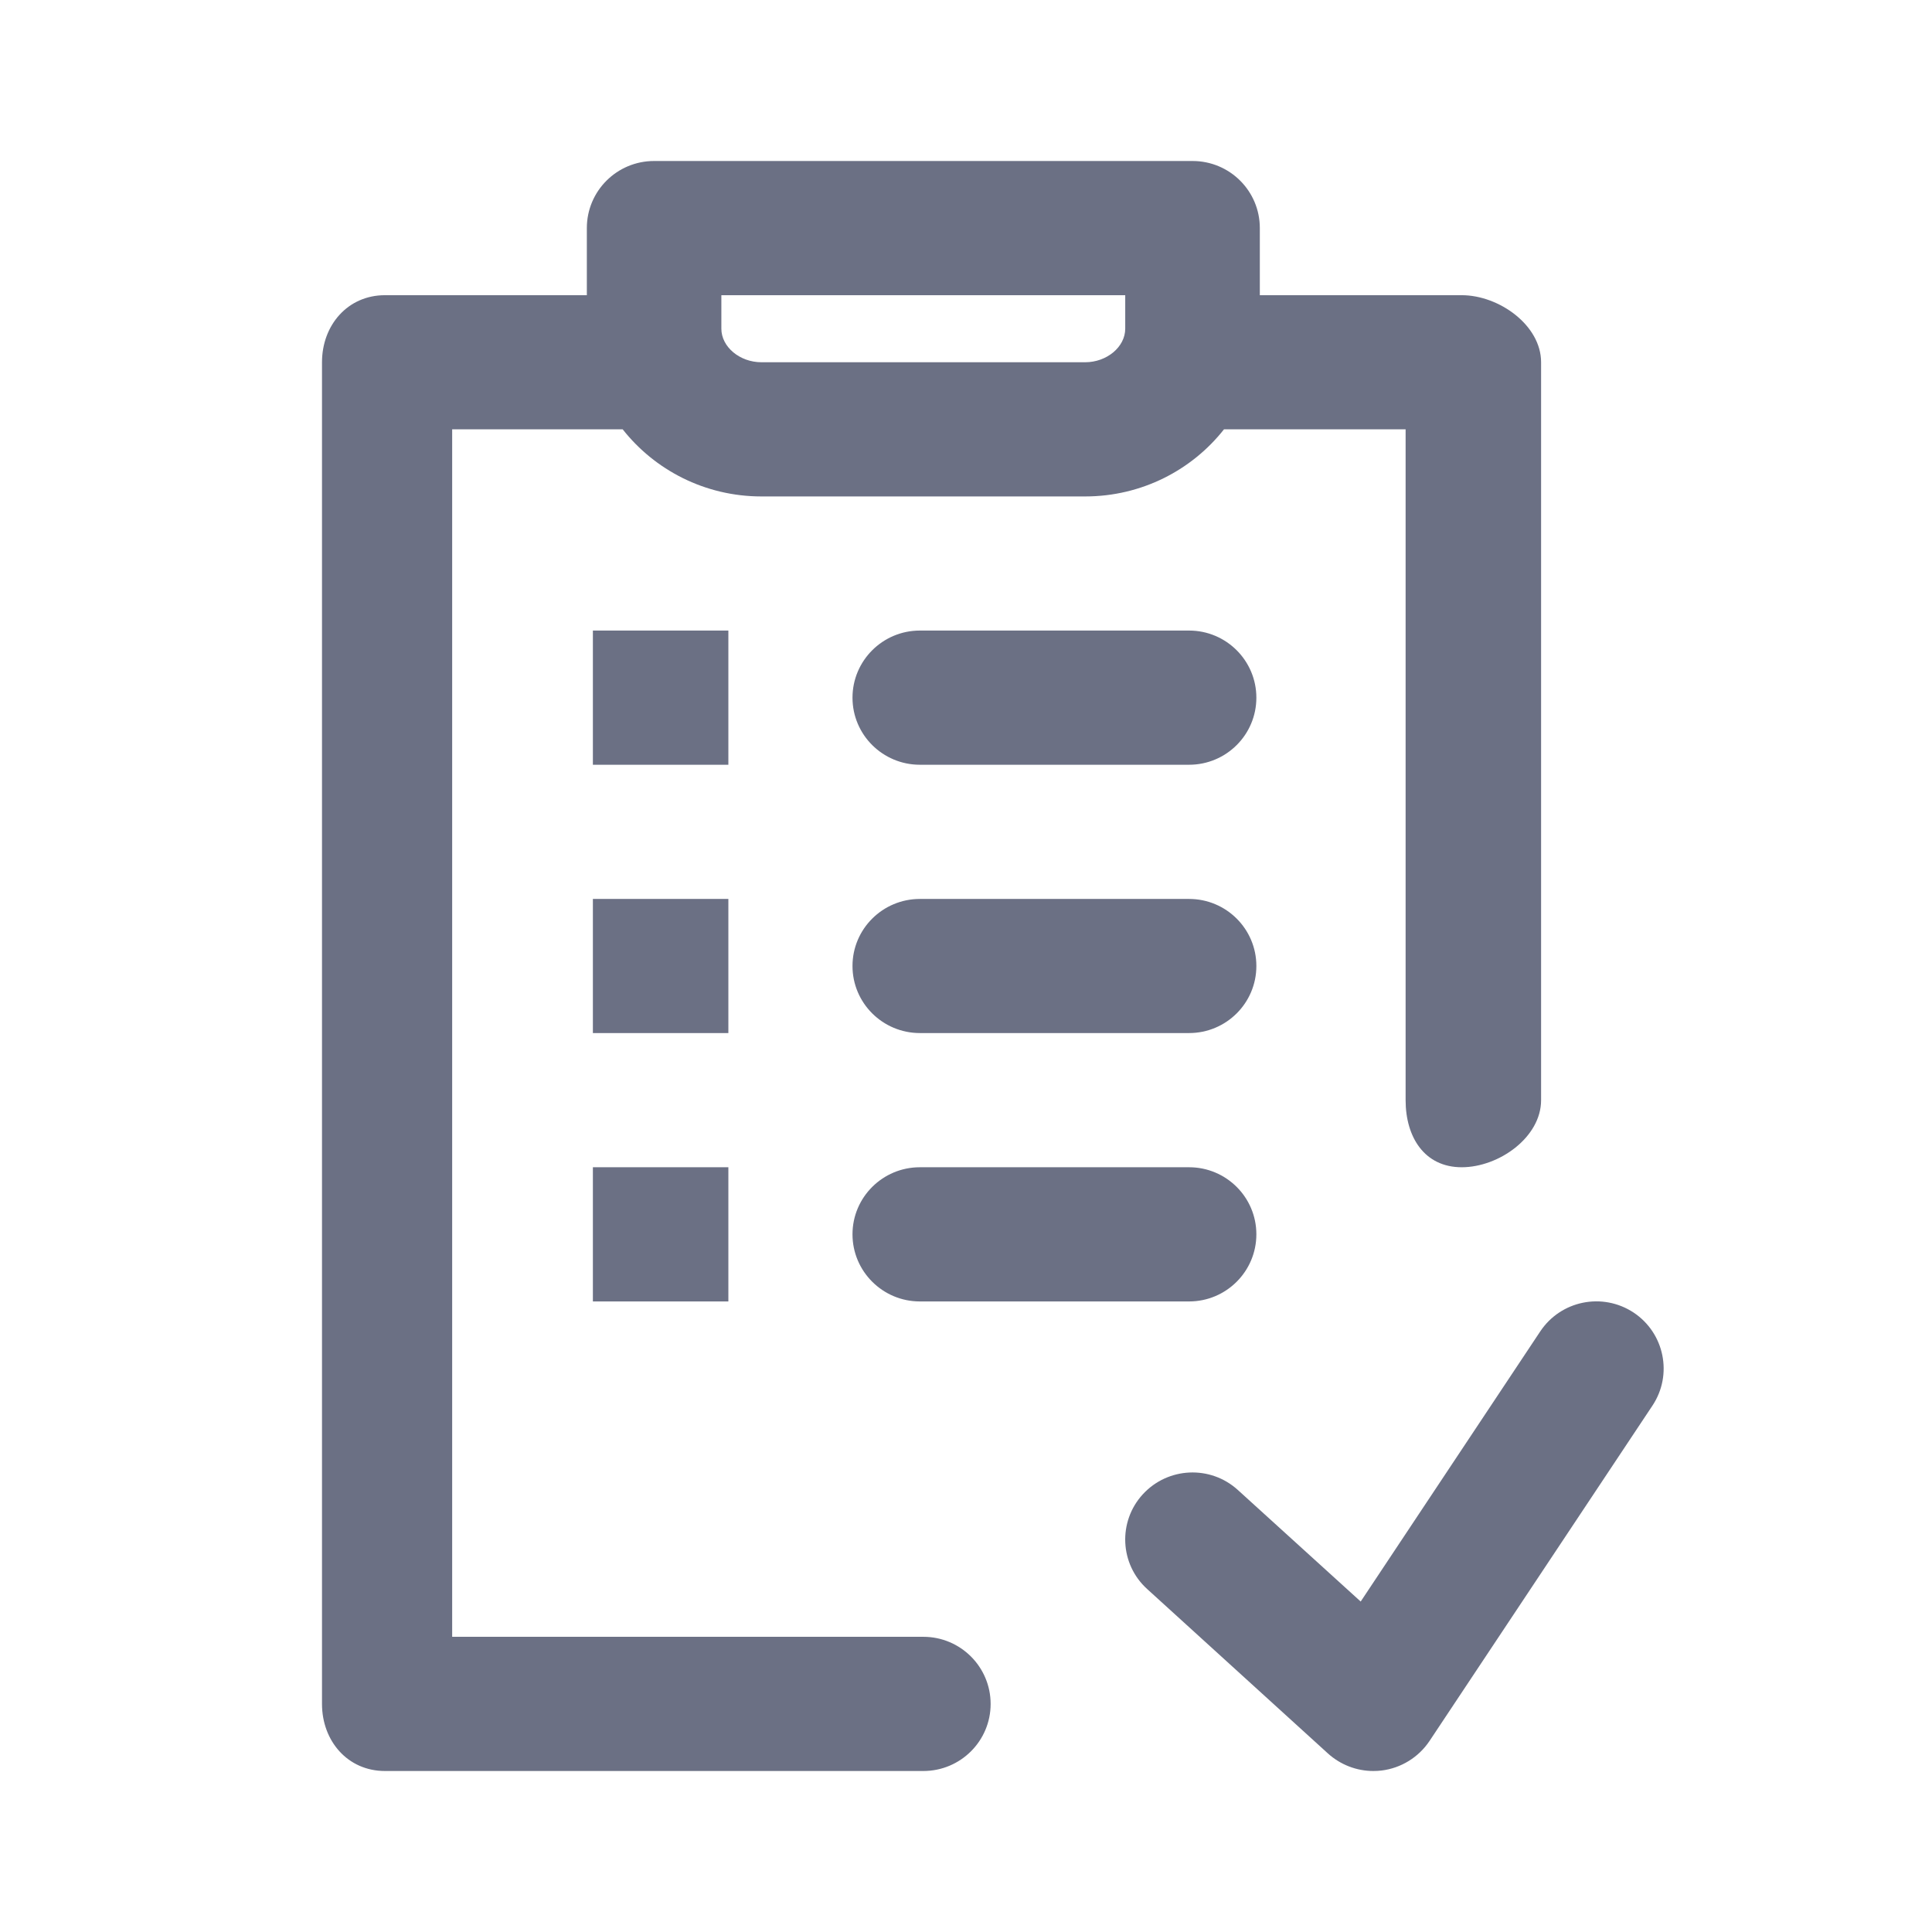 <svg width="24" height="24" viewBox="0 0 24 24" fill="none" xmlns="http://www.w3.org/2000/svg">
<path fill-rule="evenodd" clip-rule="evenodd" d="M20.528 17.46L17.758 21.627C17.622 21.83 17.405 21.964 17.163 21.994C17.129 21.998 17.095 22 17.06 22C16.853 22 16.652 21.923 16.496 21.782L14.251 19.74C13.909 19.431 13.885 18.903 14.196 18.563C14.508 18.223 15.036 18.199 15.377 18.509L16.903 19.895L19.133 16.54C19.388 16.156 19.906 16.05 20.293 16.305C20.677 16.56 20.782 17.077 20.528 17.46ZM9.048 16.167H7.365V14.5H9.048V16.167ZM7.365 7.833H9.048V9.5H7.365V7.833ZM9.048 12.833H7.365V11.167H9.048V12.833ZM14.771 16.167H11.427C10.965 16.167 10.59 15.793 10.59 15.333C10.59 14.873 10.965 14.5 11.427 14.5H14.771C15.233 14.5 15.607 14.873 15.607 15.333C15.607 15.793 15.233 16.167 14.771 16.167ZM14.771 9.5H11.427C10.965 9.5 10.59 9.127 10.59 8.667C10.59 8.207 10.965 7.833 11.427 7.833H14.771C15.233 7.833 15.607 8.207 15.607 8.667C15.607 9.127 15.233 9.5 14.771 9.5ZM14.771 12.833H11.427C10.965 12.833 10.59 12.46 10.59 12C10.59 11.54 10.965 11.167 11.427 11.167H14.771C15.233 11.167 15.607 11.54 15.607 12C15.607 12.46 15.233 12.833 14.771 12.833ZM18.158 14.5C17.696 14.5 17.461 14.127 17.461 13.667V5.333H15.205C14.809 5.836 14.186 6.167 13.48 6.167H9.459C8.754 6.167 8.131 5.836 7.735 5.333H5.617V20.333H11.47C11.932 20.333 12.306 20.707 12.306 21.167C12.306 21.627 11.932 22 11.47 22H4.782C4.319 22 4 21.627 4 21.167V4.5C4 4.04 4.319 3.667 4.782 3.667H7.29V2.833C7.29 2.373 7.663 2 8.126 2H14.814C15.277 2 15.65 2.373 15.65 2.833V3.667H18.158C18.621 3.667 19.144 4.04 19.144 4.5V13.667C19.144 14.127 18.621 14.5 18.158 14.5ZM13.978 3.667H8.961V4.083C8.961 4.309 9.189 4.5 9.459 4.5H13.48C13.75 4.5 13.978 4.309 13.978 4.083V3.667Z" fill="#6B7084"/>
</svg>
